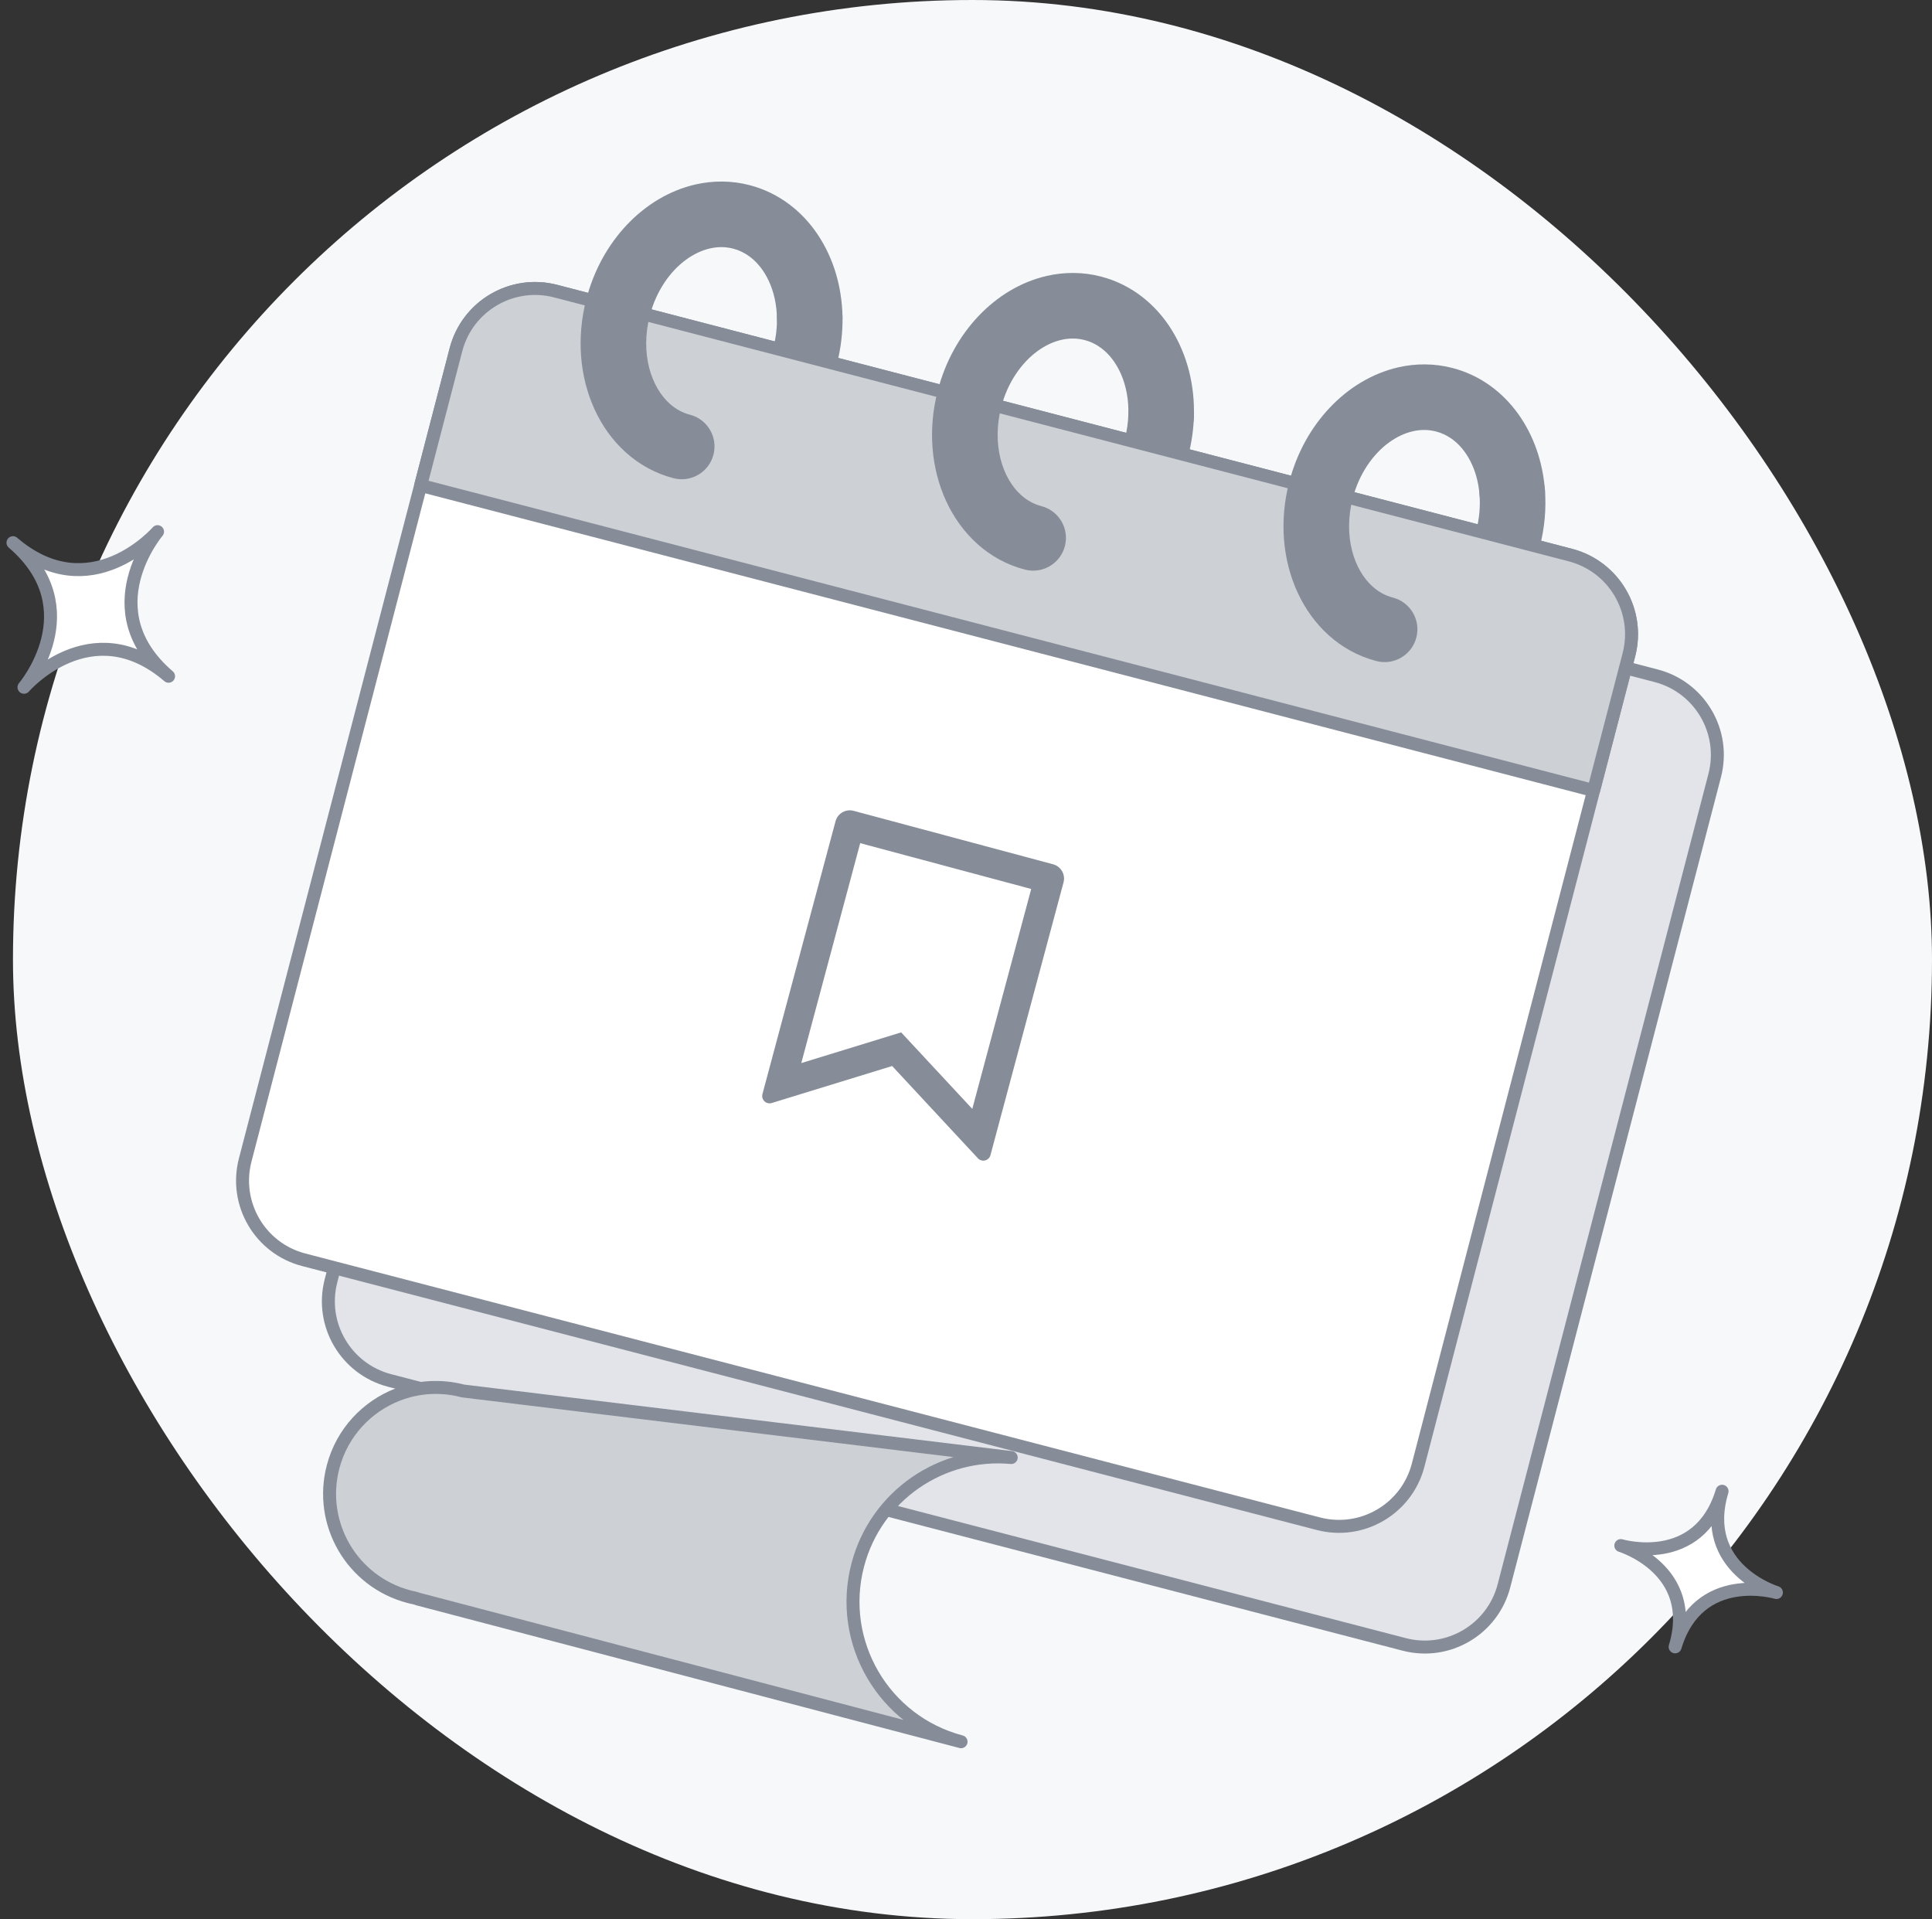<svg width="149" height="148" viewBox="0 0 149 148" fill="none" xmlns="http://www.w3.org/2000/svg">
<rect x="0" y="0" width="149" height="148" fill="#333333" stroke="none"/>
<rect x="1" width="148" height="148" rx="74" fill="#F6F8FA"/>
<path d="M137 122.81C137 122.81 130.994 121.02 129.19 127C130.994 121.02 125 119.19 125 119.19C125 119.19 131.006 120.98 132.81 115C131.006 120.98 137 122.81 137 122.81Z" fill="white" stroke="#868C98" stroke-linecap="round" stroke-linejoin="round"/>
<path d="M12.15 41C12.15 41 7.021 47.018 13 52.15C7.02 47.018 1.85 53 1.85 53C1.85 53 6.98 46.982 1 41.85C6.98 46.982 12.15 41 12.15 41Z" fill="white" stroke="#868C98" stroke-linecap="round" stroke-linejoin="round"/>
<path d="M41.783 36.275L25.529 98.766C24.652 102.137 26.674 105.58 30.045 106.457L108.296 126.811C111.668 127.688 115.111 125.666 115.988 122.295L132.242 59.803C133.119 56.432 131.097 52.989 127.726 52.112L49.475 31.758C46.104 30.881 42.66 32.903 41.783 36.275Z" fill="#E2E4E9" stroke="#868C98" stroke-linecap="round" stroke-linejoin="round"/>
<path d="M59.919 24.534C59.932 25.266 59.844 26.036 59.641 26.817C59.149 28.723 58.07 30.236 56.853 31.124C56.246 31.569 55.611 31.859 55 31.998C54.387 32.137 53.8 32.134 53.212 31.982C51.86 31.63 50.48 32.441 50.128 33.793C49.776 35.144 50.587 36.525 51.939 36.876C53.342 37.243 54.781 37.238 56.126 36.929C58.148 36.465 59.959 35.349 61.407 33.82C62.855 32.288 63.953 30.328 64.536 28.09C64.854 26.867 64.996 25.641 64.976 24.448C64.952 23.051 63.801 21.939 62.404 21.962C61.008 21.986 59.895 23.137 59.919 24.534Z" fill="#868C98"/>
<path d="M87.02 31.988C87 32.597 86.912 33.229 86.746 33.867C86.253 35.773 85.174 37.286 83.958 38.173C83.35 38.619 82.716 38.909 82.105 39.048C81.491 39.187 80.905 39.183 80.316 39.032C78.965 38.68 77.584 39.491 77.232 40.842C76.881 42.194 77.692 43.575 79.043 43.926C80.446 44.293 81.885 44.287 83.23 43.979C85.253 43.515 87.064 42.399 88.511 40.87C89.959 39.338 91.057 37.378 91.64 35.14C91.9 34.141 92.043 33.139 92.075 32.154C92.121 30.759 91.027 29.59 89.631 29.544C88.235 29.498 87.066 30.592 87.02 31.988Z" fill="#868C98"/>
<path d="M114.105 38.156C114.172 39.028 114.097 39.965 113.849 40.917C113.357 42.823 112.278 44.336 111.061 45.224C110.454 45.669 109.819 45.959 109.208 46.098C108.595 46.237 108.008 46.233 107.42 46.082C106.068 45.73 104.688 46.541 104.336 47.892C103.984 49.244 104.795 50.625 106.147 50.976C107.549 51.343 108.989 51.337 110.334 51.029C112.357 50.565 114.167 49.449 115.615 47.92C117.063 46.388 118.161 44.428 118.744 42.19C119.132 40.699 119.258 39.202 119.147 37.766C119.039 36.373 117.823 35.332 116.43 35.44C115.038 35.548 113.997 36.764 114.105 38.156Z" fill="#868C98"/>
<path d="M125.623 50.496L109.369 112.988C108.492 116.36 105.049 118.381 101.677 117.504L23.422 97.149C20.054 96.273 18.033 92.831 18.91 89.459L35.164 26.967C36.041 23.595 39.484 21.574 42.851 22.45L121.107 42.805C124.479 43.682 126.5 47.124 125.623 50.496Z" fill="white" stroke="#868C98" stroke-linecap="round" stroke-linejoin="round"/>
<path d="M125.624 50.496L122.901 60.963L32.442 37.434L35.165 26.967C36.042 23.595 39.484 21.574 42.852 22.45L121.107 42.805C124.48 43.682 126.501 47.124 125.624 50.496Z" fill="#CDD0D5" stroke="#868C98" stroke-linecap="round" stroke-linejoin="round"/>
<path d="M53.212 31.982C52.624 31.828 52.111 31.545 51.642 31.125C50.944 30.499 50.363 29.538 50.062 28.349C49.76 27.163 49.742 25.767 50.114 24.339C50.607 22.433 51.685 20.92 52.902 20.032C53.51 19.587 54.144 19.297 54.755 19.158C55.369 19.019 55.955 19.023 56.544 19.174C57.012 19.297 57.43 19.501 57.82 19.79C58.401 20.223 58.916 20.858 59.294 21.672C59.671 22.485 59.902 23.468 59.92 24.533C59.943 25.93 61.094 27.043 62.491 27.019C63.887 26.995 65 25.844 64.976 24.448C64.935 22.134 64.291 19.935 63.082 18.115C62.477 17.206 61.727 16.394 60.84 15.734C59.955 15.074 58.932 14.569 57.817 14.28C56.414 13.913 54.975 13.918 53.63 14.227C51.607 14.691 49.796 15.807 48.349 17.336C46.901 18.868 45.803 20.828 45.22 23.066C44.447 26.05 44.705 29.048 45.852 31.563C46.427 32.819 47.23 33.957 48.257 34.882C49.281 35.807 50.536 36.513 51.939 36.876C53.291 37.228 54.671 36.417 55.023 35.066C55.374 33.714 54.564 32.333 53.212 31.982Z" fill="#868C98"/>
<path d="M80.316 39.032C79.728 38.877 79.214 38.594 78.746 38.175C78.048 37.548 77.467 36.588 77.166 35.399C76.864 34.212 76.845 32.817 77.218 31.389C77.71 29.483 78.789 27.97 80.006 27.082C80.613 26.637 81.248 26.347 81.859 26.207C82.472 26.069 83.059 26.072 83.647 26.224C84.137 26.352 84.573 26.57 84.978 26.881C85.582 27.346 86.112 28.037 86.483 28.917C86.854 29.794 87.058 30.853 87.02 31.988C86.974 33.384 88.068 34.553 89.464 34.599C90.86 34.644 92.029 33.55 92.075 32.154C92.153 29.709 91.562 27.368 90.353 25.424C89.748 24.454 88.983 23.584 88.068 22.878C87.154 22.172 86.088 21.632 84.92 21.329C83.517 20.963 82.078 20.968 80.733 21.277C78.71 21.741 76.9 22.857 75.452 24.386C74.004 25.918 72.906 27.878 72.323 30.116C71.55 33.1 71.809 36.098 72.955 38.612C73.53 39.868 74.334 41.007 75.361 41.932C76.385 42.857 77.639 43.563 79.043 43.926C80.394 44.278 81.775 43.467 82.126 42.115C82.478 40.764 81.667 39.383 80.316 39.032Z" fill="#868C98"/>
<path d="M107.42 46.082C106.832 45.928 106.319 45.645 105.85 45.225C105.152 44.599 104.571 43.638 104.27 42.449C103.968 41.263 103.95 39.867 104.322 38.439C104.815 36.533 105.893 35.02 107.11 34.132C107.718 33.687 108.352 33.397 108.963 33.258C109.576 33.119 110.163 33.123 110.751 33.274C111.193 33.39 111.59 33.578 111.961 33.842C112.515 34.236 113.011 34.81 113.391 35.547C113.771 36.282 114.03 37.176 114.105 38.157C114.213 39.549 115.429 40.59 116.822 40.482C118.214 40.374 119.255 39.158 119.147 37.766C118.979 35.612 118.281 33.584 117.079 31.91C116.477 31.074 115.747 30.329 114.896 29.723C114.047 29.117 113.076 28.653 112.025 28.38C110.622 28.014 109.183 28.019 107.838 28.327C105.815 28.791 104.004 29.907 102.557 31.436C101.108 32.968 100.01 34.928 99.428 37.166C98.655 40.15 98.913 43.148 100.06 45.663C100.635 46.919 101.439 48.057 102.465 48.982C103.489 49.907 104.744 50.613 106.147 50.977C107.499 51.328 108.879 50.517 109.231 49.166C109.583 47.814 108.772 46.434 107.42 46.082Z" fill="#868C98"/>
<path d="M74.118 134.316L32.283 123.326C32.167 123.295 32.059 123.259 31.951 123.224C31.942 123.229 31.936 123.227 31.93 123.218C31.797 123.198 31.667 123.164 31.537 123.129C27.153 121.978 24.537 117.498 25.689 113.114C26.387 110.457 28.312 108.451 30.699 107.533C32.238 106.942 33.978 106.813 35.704 107.267L77.987 112.4C72.633 111.901 67.562 115.321 66.153 120.684C64.587 126.643 68.153 132.748 74.118 134.316Z" fill="#CDD0D5" stroke="#868C98" stroke-linecap="round" stroke-linejoin="round"/>
<g clip-path="url(#clip0_1797_22482)">
<path d="M65.831 62.528L81.217 66.651C81.509 66.729 81.757 66.92 81.908 67.181C82.059 67.442 82.1 67.753 82.022 68.044L76.385 89.083C76.359 89.181 76.306 89.27 76.234 89.342C76.161 89.413 76.071 89.464 75.972 89.488C75.874 89.513 75.77 89.51 75.673 89.481C75.575 89.452 75.487 89.398 75.418 89.323L68.804 82.207L59.518 85.061C59.421 85.091 59.318 85.095 59.219 85.071C59.12 85.048 59.029 84.998 58.956 84.928C58.883 84.857 58.83 84.768 58.802 84.671C58.775 84.573 58.775 84.469 58.801 84.371L64.438 63.333C64.516 63.041 64.707 62.793 64.968 62.642C65.229 62.491 65.54 62.45 65.831 62.528ZM79.529 68.555L66.341 65.021L61.797 81.981L69.499 79.614L74.985 85.514L79.529 68.555Z" fill="#868C98"/>
</g>
<defs>
<clipPath id="clip0_1797_22482">
<rect width="30.34" height="30.34" fill="white" transform="translate(59.852 57) rotate(15)"/>
</clipPath>
</defs>
</svg>
